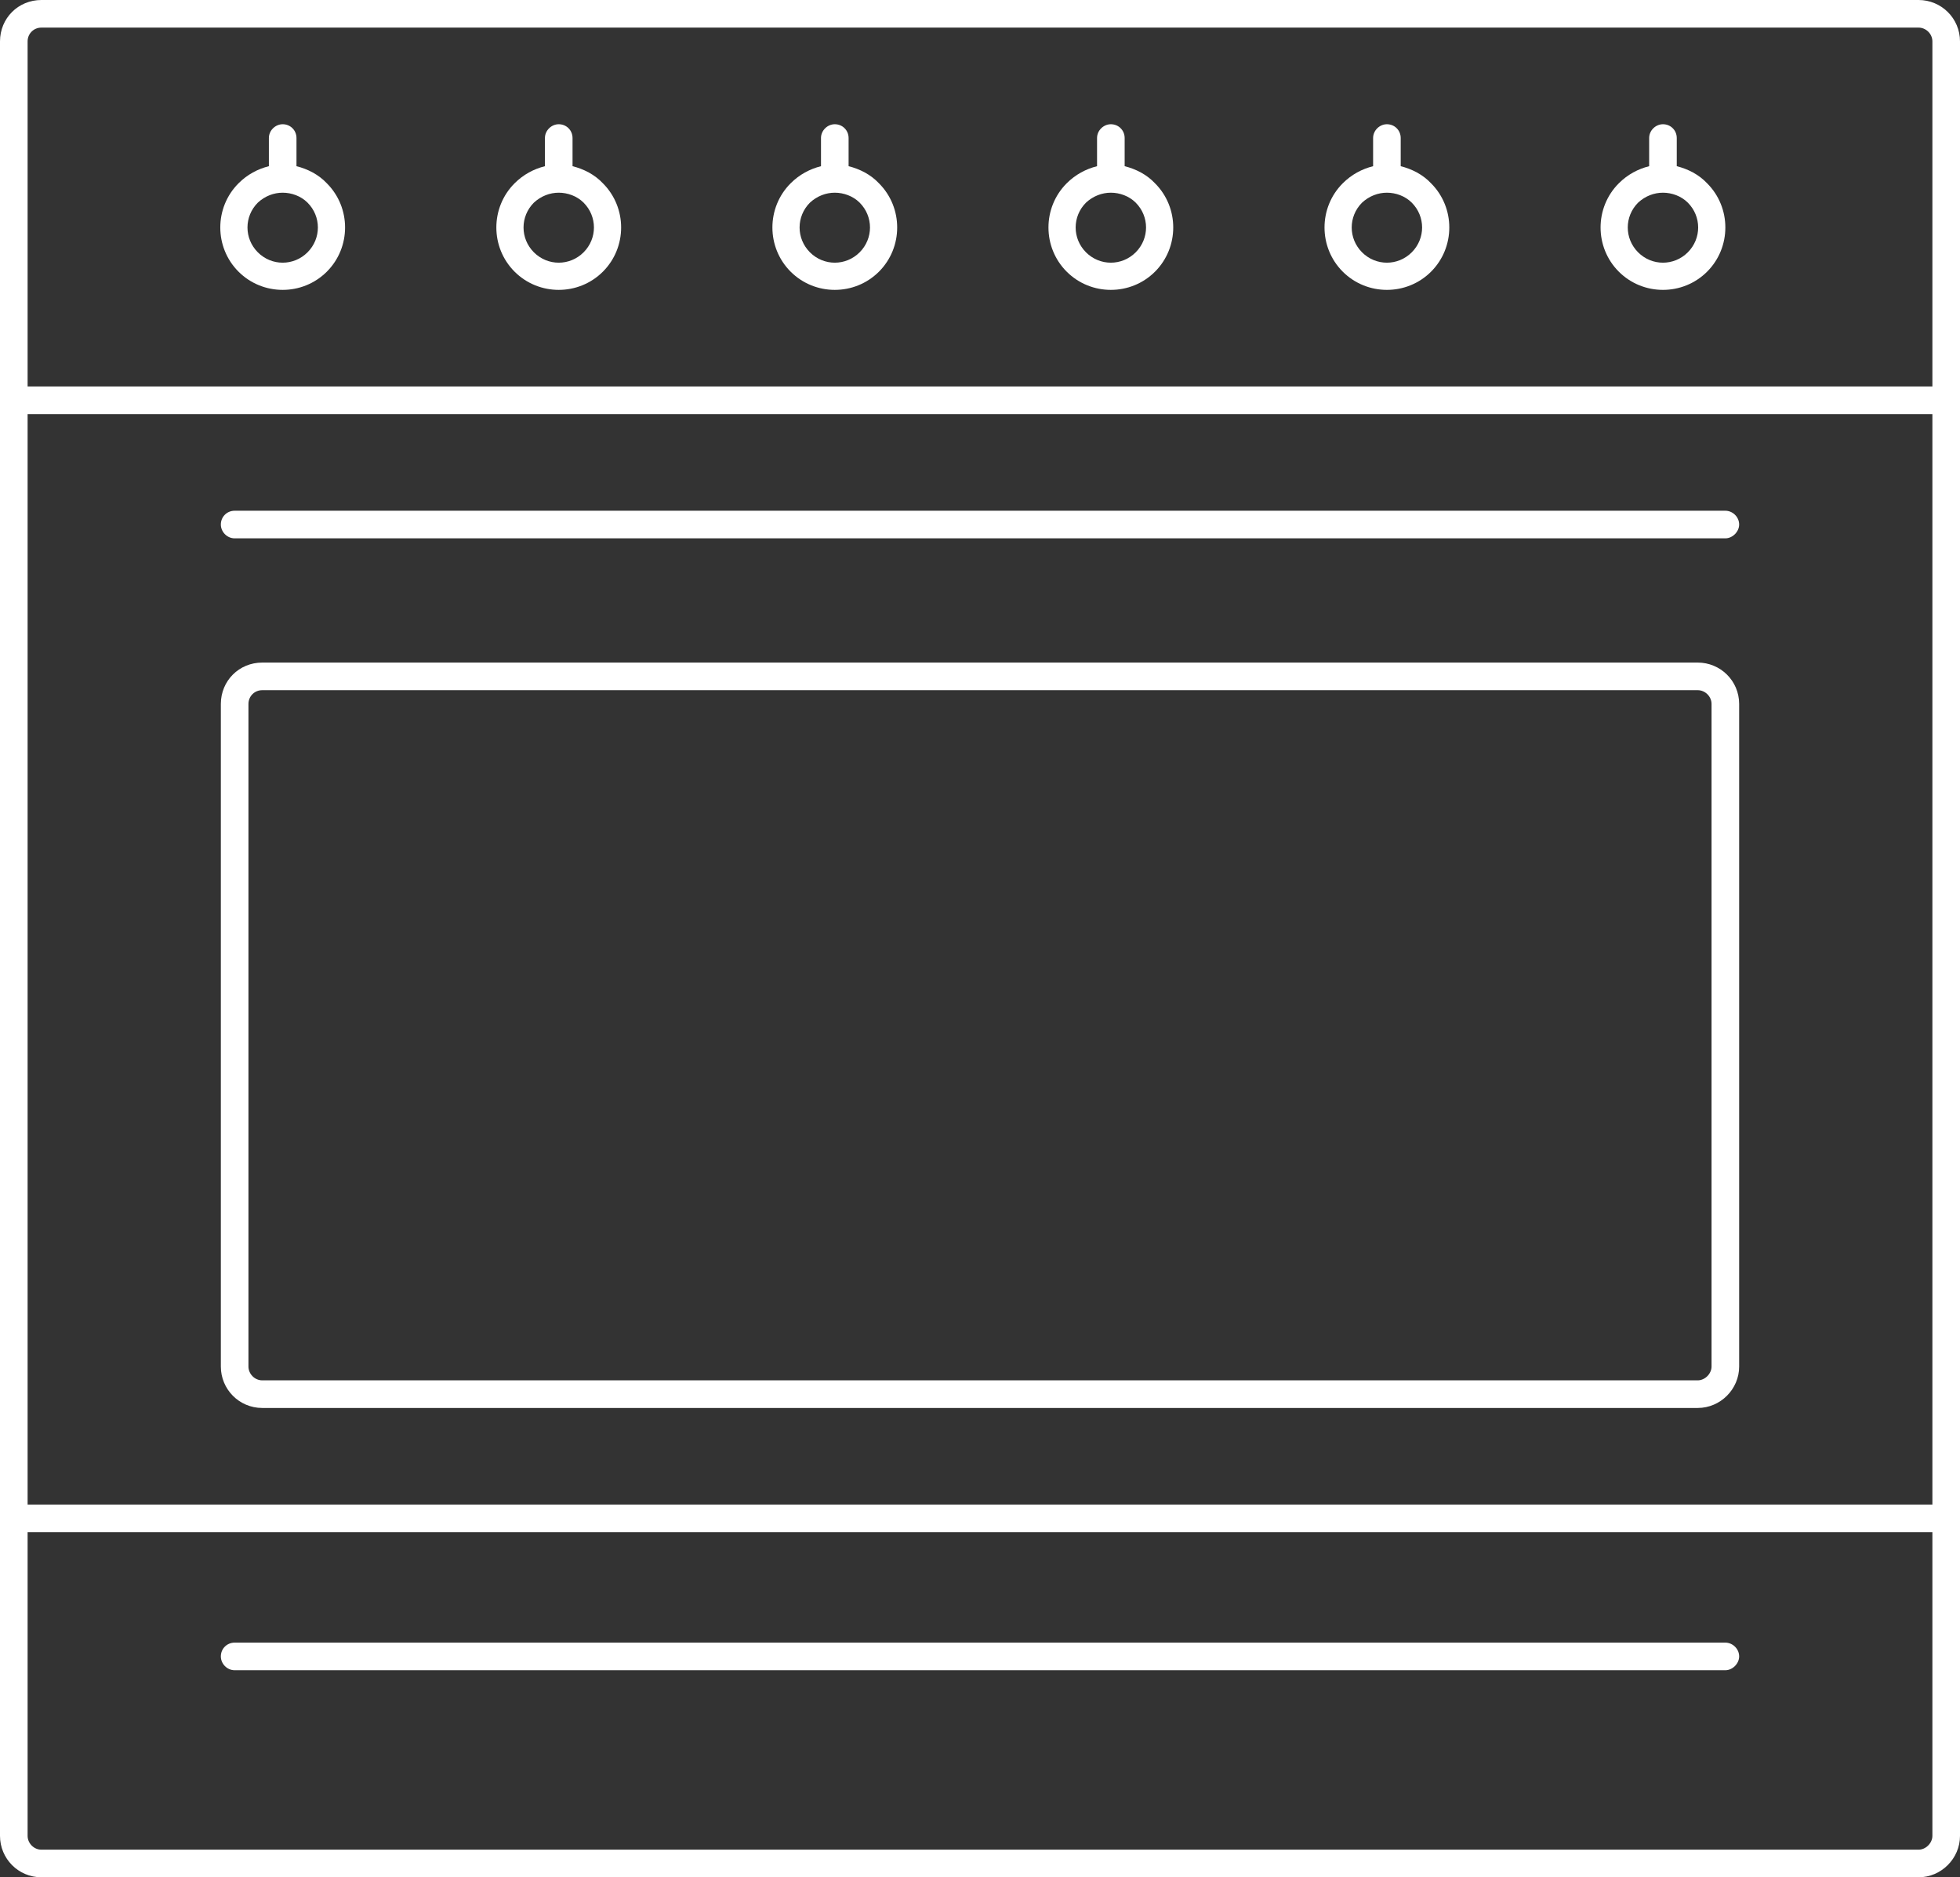 <svg width="35.5" height="34" viewBox="0 0 35.5 34" fill="none" xmlns="http://www.w3.org/2000/svg" xmlns:xlink="http://www.w3.org/1999/xlink">
	<rect x="0" y="0" width="35.5" height="34" fill="#333333" stroke="none"/>
	<defs/>
	<path id="Vector 17 (Stroke)" d="M0 0.75C0 0.33 0.33 0 0.75 0L34.75 0C35.16 0 35.5 0.33 35.5 0.75L35.5 33.25C35.5 33.66 35.16 34 34.75 34L0.75 34C0.33 34 0 33.66 0 33.25L0 0.75ZM0.75 0.5C0.61 0.5 0.5 0.61 0.5 0.75L0.5 7L35 7L35 0.75C35 0.61 34.88 0.5 34.75 0.5L0.75 0.5ZM35 7.5L0.5 7.5L0.5 27.25L35 27.25L35 7.5ZM35 27.75L0.5 27.75L0.5 33.25C0.5 33.38 0.61 33.5 0.75 33.5L34.75 33.5C34.88 33.5 35 33.38 35 33.25L35 27.75ZM5.12 2.25C5.26 2.25 5.37 2.36 5.37 2.5L5.37 3.01C5.57 3.06 5.77 3.16 5.92 3.32C6.36 3.76 6.36 4.48 5.92 4.92C5.48 5.36 4.76 5.36 4.32 4.92C3.88 4.48 3.88 3.76 4.32 3.32C4.48 3.16 4.67 3.06 4.87 3.01L4.87 2.5C4.87 2.36 4.99 2.25 5.12 2.25ZM10.12 2.25C10.26 2.25 10.37 2.36 10.37 2.5L10.37 3.01C10.57 3.06 10.77 3.16 10.92 3.32C11.36 3.76 11.36 4.48 10.92 4.92C10.48 5.36 9.76 5.36 9.32 4.92C8.88 4.48 8.88 3.76 9.32 3.32C9.48 3.16 9.67 3.06 9.87 3.01L9.87 2.5C9.87 2.36 9.99 2.25 10.12 2.25ZM15.12 2.25C15.26 2.25 15.37 2.36 15.37 2.5L15.37 3.01C15.57 3.06 15.77 3.16 15.92 3.32C16.36 3.76 16.36 4.48 15.92 4.92C15.48 5.36 14.76 5.36 14.32 4.92C13.88 4.48 13.88 3.76 14.32 3.32C14.48 3.16 14.67 3.06 14.87 3.01L14.87 2.5C14.87 2.36 14.99 2.25 15.12 2.25ZM20.12 2.25C20.26 2.25 20.37 2.36 20.37 2.5L20.37 3.01C20.57 3.06 20.77 3.16 20.92 3.32C21.36 3.76 21.36 4.48 20.92 4.92C20.48 5.36 19.76 5.36 19.32 4.92C18.88 4.48 18.88 3.76 19.32 3.32C19.48 3.16 19.67 3.06 19.87 3.01L19.87 2.5C19.87 2.36 19.99 2.25 20.12 2.25ZM25.12 2.25C25.26 2.25 25.37 2.36 25.37 2.5L25.37 3.01C25.57 3.06 25.77 3.16 25.92 3.32C26.36 3.76 26.36 4.48 25.92 4.92C25.48 5.36 24.76 5.36 24.32 4.92C23.88 4.48 23.88 3.76 24.32 3.32C24.48 3.16 24.67 3.06 24.87 3.01L24.87 2.5C24.87 2.36 24.99 2.25 25.12 2.25ZM30.12 2.25C30.26 2.25 30.37 2.36 30.37 2.5L30.37 3.01C30.57 3.06 30.77 3.16 30.92 3.32C31.36 3.76 31.36 4.48 30.92 4.92C30.48 5.36 29.76 5.36 29.32 4.92C28.88 4.48 28.88 3.76 29.32 3.32C29.48 3.16 29.67 3.06 29.87 3.01L29.87 2.5C29.87 2.36 29.99 2.25 30.12 2.25ZM5.12 3.49C4.96 3.49 4.8 3.55 4.67 3.67C4.42 3.92 4.42 4.32 4.67 4.57C4.92 4.82 5.32 4.82 5.57 4.57C5.82 4.32 5.82 3.92 5.57 3.67C5.45 3.55 5.28 3.49 5.12 3.49ZM10.12 3.49C9.96 3.49 9.8 3.55 9.67 3.67C9.42 3.92 9.42 4.32 9.67 4.57C9.92 4.82 10.32 4.82 10.57 4.57C10.82 4.32 10.82 3.92 10.57 3.67C10.45 3.55 10.28 3.49 10.12 3.49ZM15.12 3.49C14.96 3.49 14.8 3.55 14.67 3.67C14.42 3.92 14.42 4.32 14.67 4.57C14.92 4.82 15.32 4.82 15.57 4.57C15.82 4.32 15.82 3.92 15.57 3.67C15.45 3.55 15.28 3.49 15.12 3.49ZM20.12 3.49C19.96 3.49 19.8 3.55 19.67 3.67C19.42 3.92 19.42 4.32 19.67 4.57C19.92 4.82 20.32 4.82 20.57 4.57C20.82 4.32 20.82 3.92 20.57 3.67C20.45 3.55 20.28 3.49 20.12 3.49ZM25.12 3.49C24.96 3.49 24.8 3.55 24.67 3.67C24.42 3.92 24.42 4.32 24.67 4.57C24.92 4.82 25.32 4.82 25.57 4.57C25.82 4.32 25.82 3.92 25.57 3.67C25.45 3.55 25.28 3.49 25.12 3.49ZM30.12 3.49C29.96 3.49 29.8 3.55 29.67 3.67C29.42 3.92 29.42 4.32 29.67 4.57C29.92 4.82 30.32 4.82 30.57 4.57C30.82 4.32 30.82 3.92 30.57 3.67C30.45 3.55 30.28 3.49 30.12 3.49ZM4 9.5C4 9.36 4.11 9.25 4.25 9.25L31.25 9.25C31.38 9.25 31.5 9.36 31.5 9.5C31.5 9.63 31.38 9.75 31.25 9.75L4.25 9.75C4.11 9.75 4 9.63 4 9.5ZM4 12.75C4 12.33 4.33 12 4.75 12L30.75 12C31.16 12 31.5 12.33 31.5 12.75L31.5 24.75C31.5 25.16 31.16 25.5 30.75 25.5L4.75 25.5C4.33 25.5 4 25.16 4 24.75L4 12.75ZM4.75 12.5C4.61 12.5 4.5 12.61 4.5 12.75L4.5 24.75C4.5 24.88 4.61 25 4.75 25L30.75 25C30.88 25 31 24.88 31 24.75L31 12.75C31 12.61 30.88 12.5 30.75 12.5L4.75 12.5ZM4 30C4 29.86 4.11 29.75 4.25 29.75L31.25 29.75C31.38 29.75 31.5 29.86 31.5 30C31.5 30.13 31.38 30.25 31.25 30.25L4.25 30.25C4.11 30.25 4 30.13 4 30Z" fill="#FFFFFF" fill-opacity="1" fill-rule="evenodd"/>
</svg>
